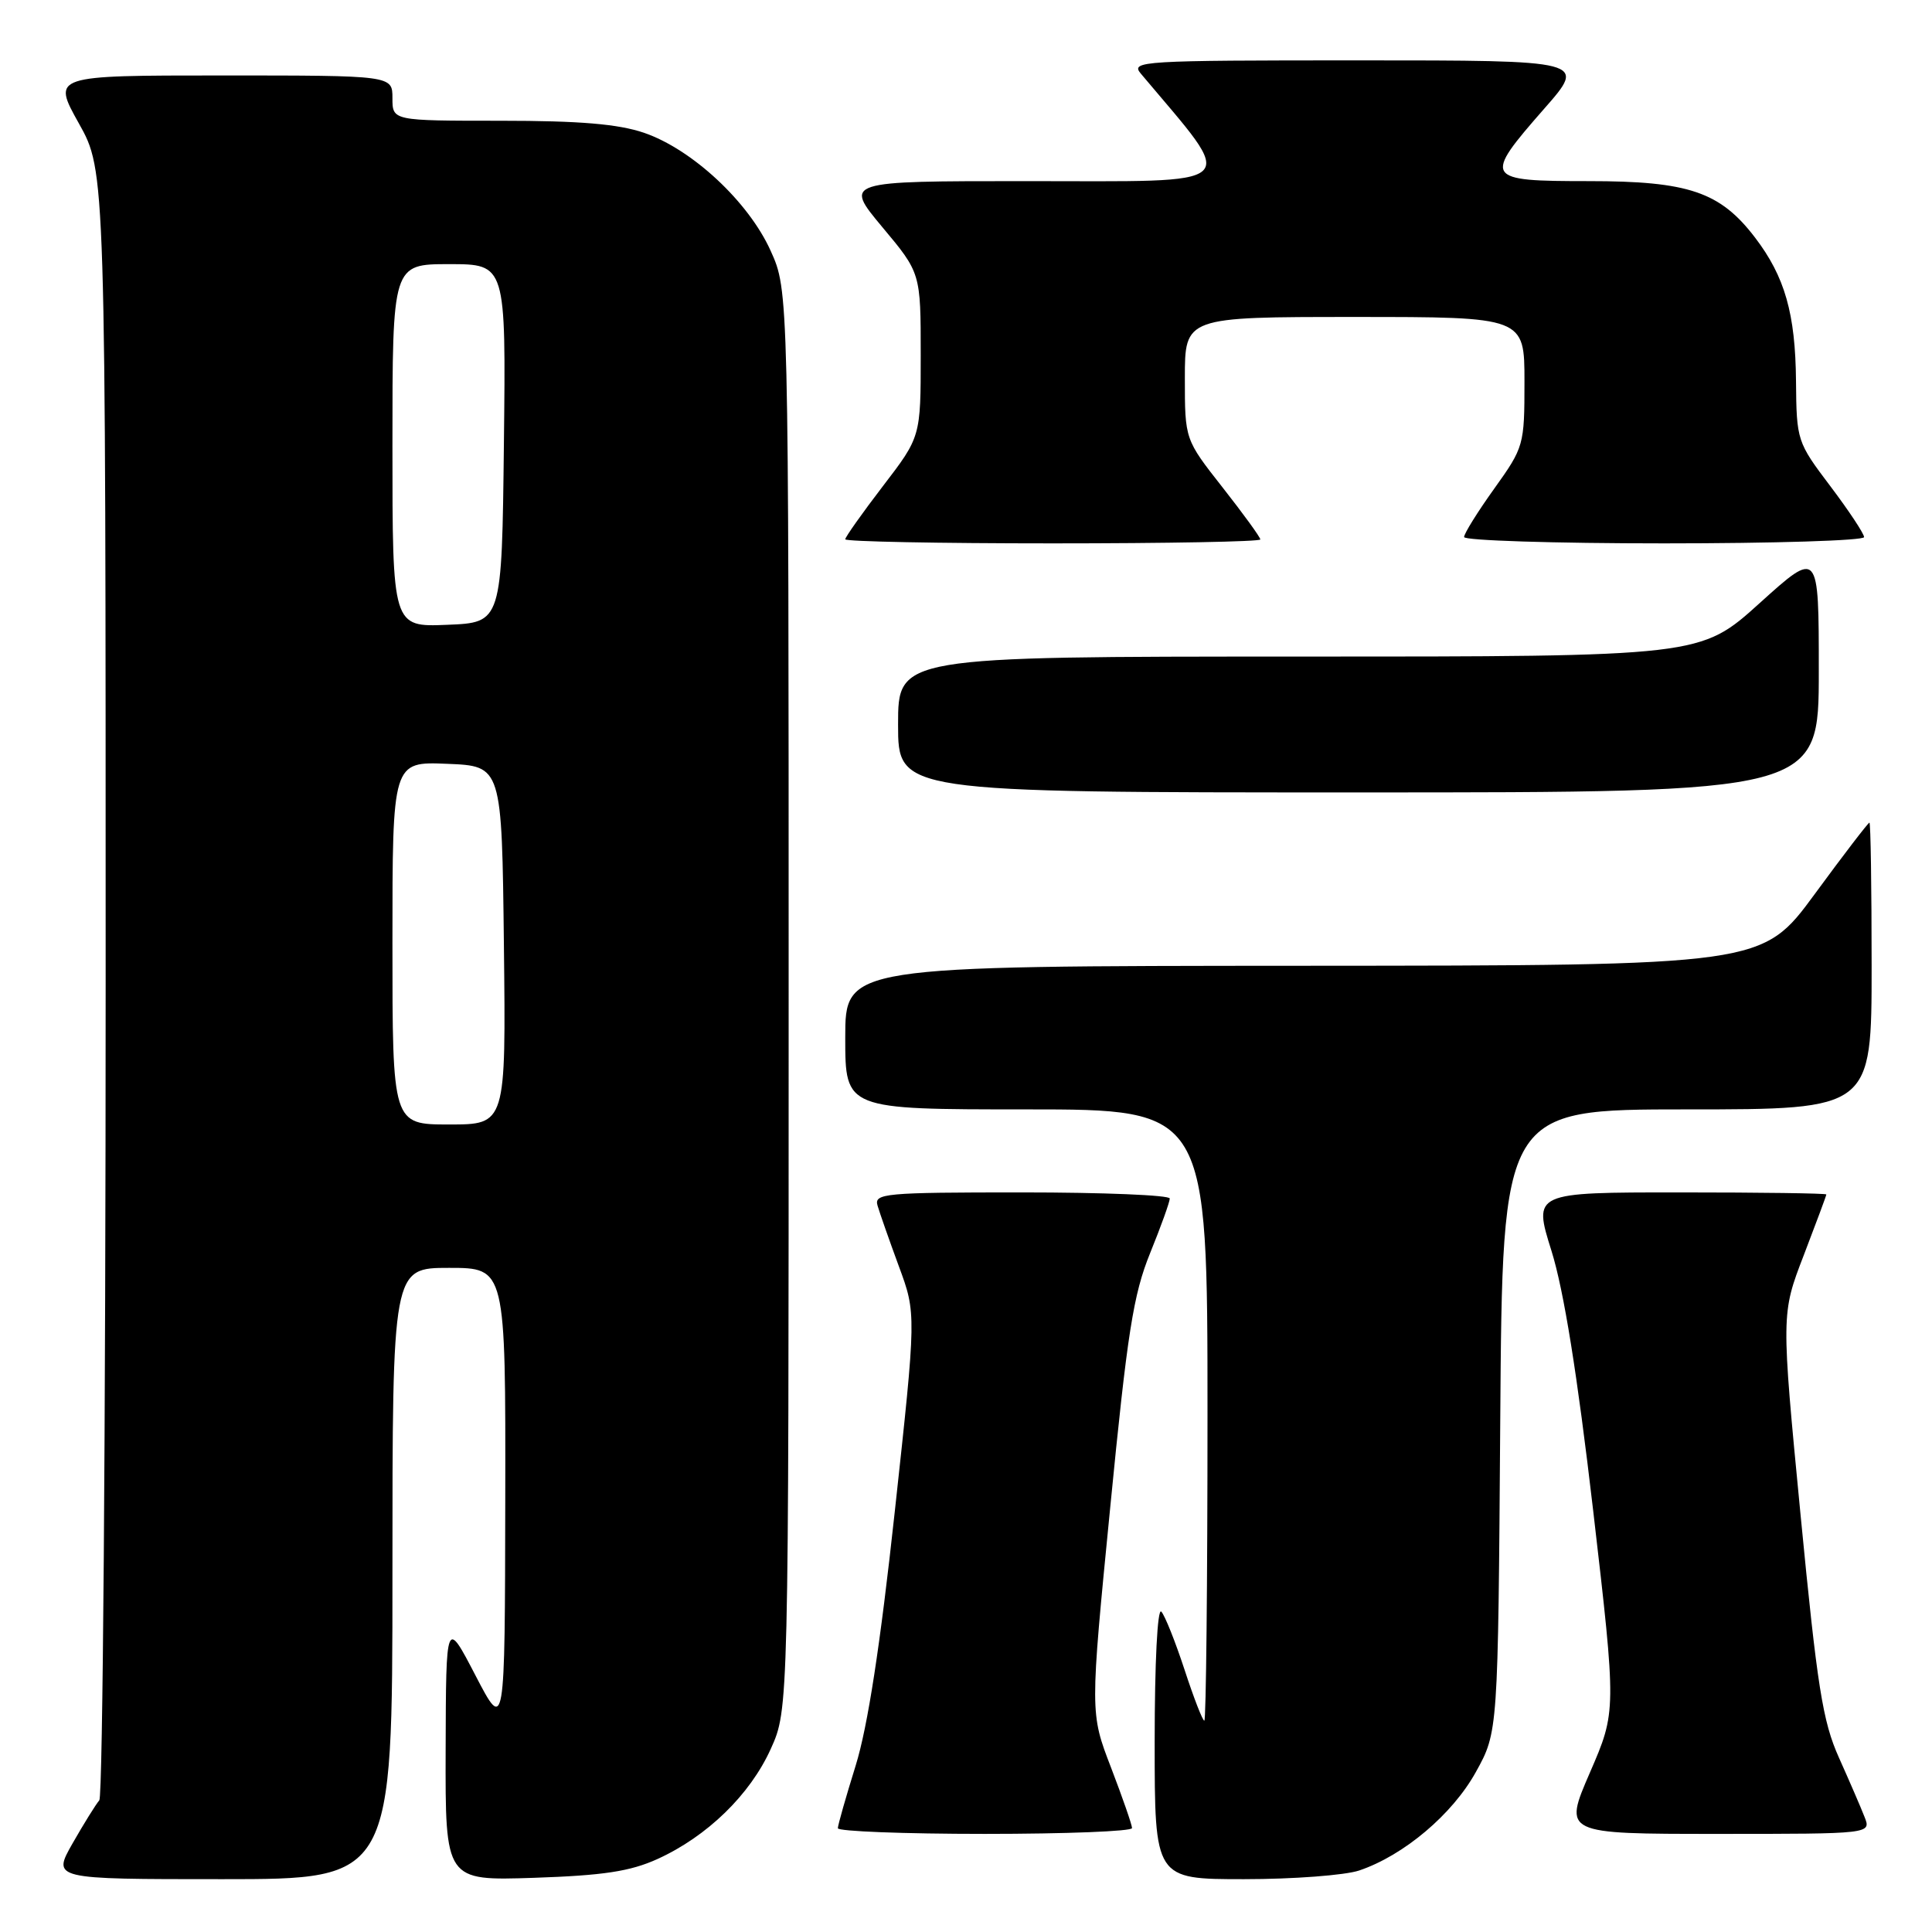 <?xml version="1.0" encoding="UTF-8" standalone="no"?>
<!DOCTYPE svg PUBLIC "-//W3C//DTD SVG 1.1//EN" "http://www.w3.org/Graphics/SVG/1.1/DTD/svg11.dtd" >
<svg xmlns="http://www.w3.org/2000/svg" xmlns:xlink="http://www.w3.org/1999/xlink" version="1.1" viewBox="0 0 256 256">
 <g >
 <path fill="currentColor"
d=" M 52.00 208.50 C 52.00 168.00 52.00 168.00 59.50 168.00 C 67.00 168.00 67.00 168.00 66.95 198.75 C 66.90 229.50 66.90 229.50 63.00 222.00 C 59.10 214.50 59.10 214.50 59.05 231.86 C 59.00 249.21 59.00 249.21 70.75 248.82 C 79.95 248.51 83.50 247.97 87.12 246.33 C 93.71 243.33 99.38 237.82 102.13 231.74 C 104.50 226.50 104.50 226.50 104.50 132.50 C 104.50 38.50 104.50 38.50 102.11 33.22 C 99.18 26.73 91.70 19.77 85.32 17.59 C 81.90 16.43 76.80 16.00 66.32 16.00 C 52.00 16.00 52.00 16.00 52.00 13.00 C 52.00 10.00 52.00 10.00 29.45 10.00 C 6.90 10.00 6.90 10.00 10.45 16.35 C 14.00 22.69 14.00 22.69 14.00 130.15 C 14.00 189.25 13.62 238.03 13.16 238.55 C 12.71 239.07 11.11 241.64 9.62 244.25 C 6.92 249.00 6.92 249.00 29.46 249.00 C 52.00 249.00 52.00 249.00 52.00 208.50 Z  M 180.10 247.85 C 186.00 245.86 192.46 240.41 195.56 234.80 C 198.50 229.50 198.50 229.50 198.79 188.25 C 199.08 147.00 199.08 147.00 223.54 147.00 C 248.00 147.00 248.00 147.00 248.00 128.00 C 248.00 117.55 247.87 109.00 247.71 109.00 C 247.55 109.00 244.28 113.26 240.46 118.47 C 233.50 127.94 233.50 127.94 172.75 127.97 C 112.00 128.00 112.00 128.00 112.00 137.50 C 112.00 147.00 112.00 147.00 136.00 147.00 C 160.00 147.00 160.00 147.00 160.00 187.50 C 160.00 209.78 159.81 228.00 159.58 228.00 C 159.35 228.00 158.17 224.96 156.96 221.25 C 155.74 217.54 154.36 214.07 153.88 213.55 C 153.37 213.00 153.00 220.32 153.00 230.80 C 153.00 249.00 153.00 249.00 164.85 249.00 C 171.37 249.00 178.23 248.48 180.10 247.85 Z  M 150.00 242.23 C 150.00 241.81 148.75 238.21 147.22 234.22 C 144.43 226.98 144.43 226.98 147.11 199.74 C 149.38 176.55 150.17 171.54 152.39 166.06 C 153.83 162.52 155.00 159.26 155.00 158.81 C 155.00 158.36 146.17 158.00 135.38 158.00 C 117.17 158.00 115.80 158.13 116.28 159.75 C 116.56 160.71 117.83 164.33 119.10 167.78 C 121.42 174.06 121.42 174.06 118.57 200.23 C 116.63 218.10 114.98 228.79 113.38 233.95 C 112.09 238.10 111.02 241.84 111.02 242.25 C 111.01 242.66 119.78 243.00 130.50 243.00 C 141.22 243.00 150.00 242.66 150.00 242.23 Z  M 247.06 240.75 C 246.58 239.51 245.05 235.98 243.67 232.90 C 241.51 228.09 240.79 223.54 238.58 200.69 C 236.01 174.10 236.01 174.10 239.01 166.32 C 240.65 162.04 242.00 158.42 242.00 158.27 C 242.00 158.12 233.26 158.00 222.58 158.00 C 203.15 158.00 203.15 158.00 205.58 165.75 C 207.22 171.00 209.00 182.10 211.10 200.13 C 214.19 226.76 214.19 226.76 210.67 234.88 C 207.15 243.00 207.15 243.00 227.55 243.00 C 247.95 243.00 247.95 243.00 247.06 240.75 Z  M 241.00 88.92 C 241.00 72.84 241.00 72.84 233.16 79.92 C 225.32 87.00 225.32 87.00 172.16 87.00 C 119.00 87.00 119.00 87.00 119.00 96.00 C 119.00 105.00 119.00 105.00 180.00 105.00 C 241.00 105.00 241.00 105.00 241.00 88.92 Z  M 167.00 71.48 C 167.00 71.19 164.75 68.09 162.00 64.59 C 157.00 58.23 157.00 58.23 157.00 50.12 C 157.00 42.00 157.00 42.00 179.50 42.00 C 202.00 42.00 202.00 42.00 202.00 50.58 C 202.00 58.99 201.92 59.26 198.00 64.74 C 195.80 67.81 194.00 70.70 194.00 71.16 C 194.00 71.62 205.93 72.00 220.50 72.00 C 235.07 72.00 247.00 71.63 247.00 71.17 C 247.00 70.72 244.99 67.68 242.53 64.42 C 238.12 58.59 238.05 58.38 237.98 50.50 C 237.90 41.56 236.51 36.67 232.56 31.49 C 227.93 25.42 223.75 24.00 210.54 24.00 C 196.64 24.00 196.46 23.71 204.62 14.40 C 210.24 8.00 210.24 8.00 179.97 8.00 C 151.24 8.00 149.77 8.09 151.16 9.75 C 164.07 25.11 165.26 24.00 135.91 24.00 C 111.83 24.00 111.83 24.00 116.91 30.09 C 122.00 36.17 122.00 36.17 122.00 47.03 C 122.00 57.88 122.00 57.88 117.00 64.40 C 114.25 67.99 112.00 71.17 112.00 71.46 C 112.00 71.76 124.38 72.00 139.50 72.00 C 154.62 72.00 167.00 71.77 167.00 71.48 Z  M 52.00 124.96 C 52.00 100.91 52.00 100.91 59.25 101.21 C 66.50 101.50 66.50 101.50 66.77 125.25 C 67.04 149.00 67.04 149.00 59.52 149.00 C 52.00 149.00 52.00 149.00 52.00 124.96 Z  M 52.00 59.04 C 52.00 35.00 52.00 35.00 59.52 35.00 C 67.04 35.00 67.04 35.00 66.77 58.75 C 66.50 82.50 66.50 82.50 59.25 82.79 C 52.00 83.09 52.00 83.09 52.00 59.04 Z "/>
</g>
</svg>